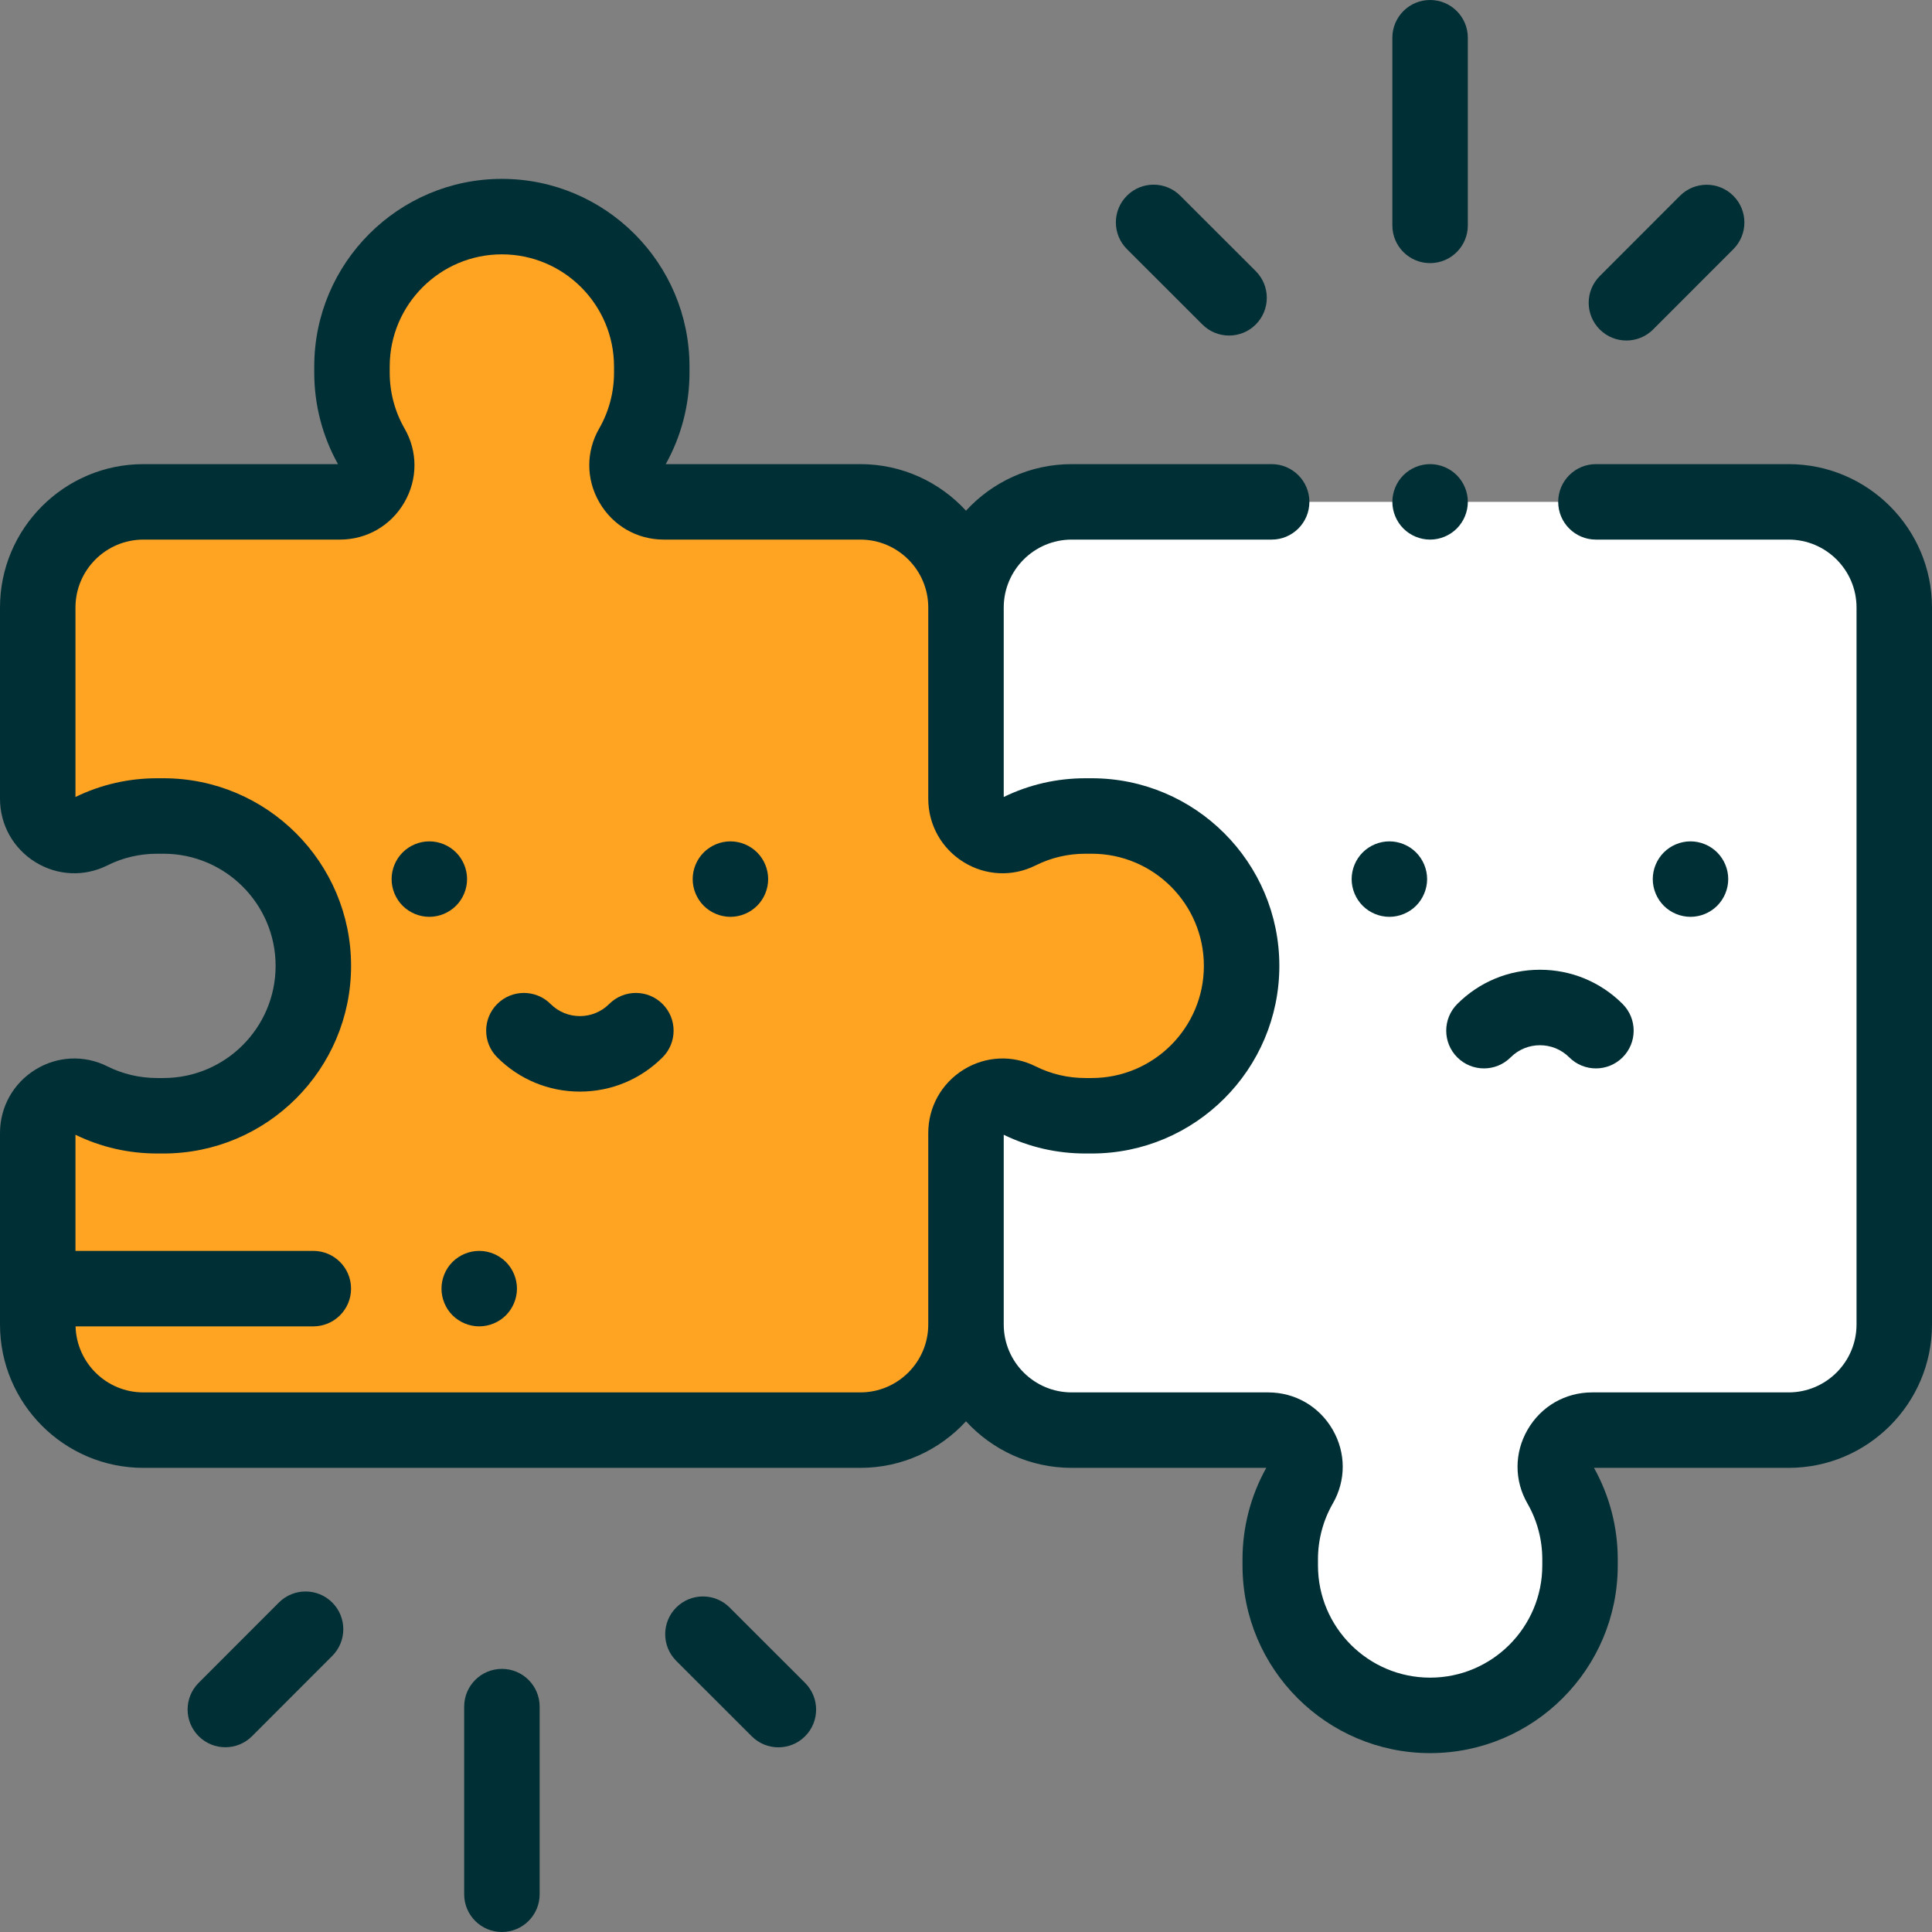 <?xml version="1.0"?>
<svg xmlns="http://www.w3.org/2000/svg" xmlns:xlink="http://www.w3.org/1999/xlink" version="1.1" id="Capa_1" x="0px" y="0px" viewBox="0 0 512 512" style="enable-background:new 0 0 512 512;" xml:space="preserve" width="512px" height="512px" class=""><rect x="0" y="0" width="512" height="512" fill="#808080" stroke="none"/><g><path style="fill:#FFA323" d="M269.952,291.526c5.333,2.664,11.35,4.162,17.717,4.162h1.649c21.938,0,39.722-17.784,39.722-39.722  l0,0c0-21.938-17.784-39.722-39.722-39.722h-1.649c-6.367,0-12.384,1.499-17.717,4.163c-6.415,3.204-13.952-1.571-13.952-8.742V161  c0-15.464-12.536-28-28-28h-50.695h-1.368c-7.423,0-12.178-8.026-8.477-14.461c3.347-5.819,5.262-12.567,5.262-19.763v-1.649  c0-21.938-17.784-39.721-39.722-39.721l0,0c-21.938,0-39.722,17.784-39.722,39.721v1.649c0,7.196,1.915,13.944,5.262,19.763  c3.701,6.434-1.054,14.461-8.477,14.461h-1.368H38c-15.464,0-28,12.536-28,28v50.666c0,7.171,7.537,11.946,13.952,8.742  c5.333-2.664,11.35-4.163,17.717-4.163h1.649c21.938,0,39.722,17.784,39.722,39.722l0,0c0,21.938-17.784,39.722-39.722,39.722  h-1.649c-6.367,0-12.384-1.499-17.717-4.162c-6.415-3.205-13.952,1.57-13.952,8.74V351c0,15.464,12.536,28,28,28h190  c15.464,0,28-12.536,28-28v-50.733C256,293.097,263.537,288.322,269.952,291.526z" data-original="#A5DC69" class="" data-old_color="#ffa323"/><path style="fill:#FFFFFF" d="M474,133c15.464,0,28,12.536,28,28v190c0,15.464-12.536,28-28,28h-52.063  c-7.423,0-12.178,8.026-8.477,14.461c3.347,5.819,5.262,12.567,5.262,19.763v1.649c0,21.938-17.784,39.722-39.722,39.722l0,0  c-21.938,0-39.722-17.784-39.722-39.722v-1.649c0-7.196,1.914-13.944,5.262-19.763c3.701-6.434-1.054-14.461-8.477-14.461H284  c-15.464,0-28-12.536-28-28v-50.733c0-7.171,7.537-11.946,13.952-8.742c5.333,2.664,11.349,4.163,17.717,4.163h1.649  c21.938,0,39.722-17.784,39.722-39.722l0,0c0-21.938-17.784-39.722-39.722-39.722h-1.649c-6.368,0-12.384,1.499-17.717,4.163  c-6.415,3.204-13.952-1.571-13.952-8.742V161c0-15.464,12.536-28,28-28H474z" data-original="#7D9BFF" class="" data-old_color="#ffffff"/><path d="M474,123h-51.062c-5.522,0-10,4.477-10,10c0,5.523,4.478,10,10,10H474c9.925,0,18,8.075,18,18v190c0,9.925-8.075,18-18,18  h-52.063c-7.133,0-13.526,3.691-17.104,9.875c-3.547,6.133-3.563,13.45-0.041,19.573c2.571,4.468,3.93,9.577,3.93,14.775v1.649  c0,16.389-13.333,29.722-29.722,29.722s-29.722-13.333-29.722-29.722v-1.649c0-5.197,1.359-10.307,3.93-14.776  c3.521-6.122,3.506-13.439-0.041-19.572c-3.577-6.184-9.971-9.875-17.104-9.875H284c-9.925,0-18-8.075-18-18v-29.073v-21.201  c6.784,3.293,14.071,4.963,21.669,4.963h1.649c27.417,0,49.722-22.305,49.722-49.722s-22.305-49.722-49.722-49.722h-1.649  c-7.599,0-14.885,1.669-21.669,4.962v-21.281V161c0-9.925,8.075-18,18-18h53c5.522,0,10-4.477,10-10s-4.478-10-10-10h-53  c-11.071,0-21.048,4.761-28,12.341c-6.952-7.58-16.929-12.341-28-12.341h-51.573c4.12-7.373,6.295-15.735,6.295-24.224v-1.649  c0-27.417-22.305-49.722-49.722-49.722S83.278,69.711,83.278,97.127v1.649c0,8.489,2.175,16.851,6.295,24.224H38  c-20.953,0-38,17.047-38,38v50.666c0,6.895,3.505,13.178,9.377,16.808c5.819,3.599,12.941,3.928,19.044,0.88  c4.129-2.063,8.587-3.108,13.248-3.108h1.649c16.389,0,29.722,13.333,29.722,29.722S59.707,285.69,43.318,285.69h-1.649  c-4.661,0-9.118-1.046-13.248-3.109c-6.104-3.049-13.223-2.719-19.045,0.881C3.505,287.09,0,293.373,0,300.268V351  c0,20.953,17.047,38,38,38h190c11.071,0,21.048-4.761,28-12.341c6.952,7.579,16.929,12.341,28,12.341h51.574  c-4.121,7.373-6.296,15.734-6.296,24.224v1.649c0,27.417,22.305,49.722,49.722,49.722s49.722-22.305,49.722-49.722v-1.649  c0-8.49-2.175-16.852-6.296-24.224H474c20.953,0,38-17.047,38-38V161C512,140.047,494.953,123,474,123z M228,369H38  c-9.756,0-17.707-7.807-17.975-17.5h63.009c5.522,0,10-4.478,10-10s-4.478-10-10-10H20v-30.774  c6.784,3.293,14.071,4.963,21.669,4.963h1.649c27.417,0,49.722-22.305,49.722-49.722s-22.305-49.722-49.722-49.722h-1.649  c-7.599,0-14.885,1.669-21.669,4.962V161c0-9.925,8.075-18,18-18h52.063c7.133,0,13.526-3.691,17.104-9.875  c3.547-6.133,3.563-13.45,0.041-19.572c-2.571-4.469-3.93-9.579-3.93-14.777v-1.649c0-16.389,13.333-29.722,29.722-29.722  s29.722,13.333,29.722,29.722v1.649c0,5.197-1.359,10.307-3.93,14.777c-3.521,6.122-3.506,13.438,0.041,19.572  c3.577,6.184,9.971,9.875,17.104,9.875H228c9.925,0,18,8.075,18,18v28.927v21.739c0,6.895,3.505,13.178,9.377,16.808  c5.819,3.601,12.941,3.928,19.044,0.88c4.129-2.063,8.587-3.108,13.248-3.108h1.649c16.389,0,29.722,13.333,29.722,29.722  s-13.333,29.722-29.722,29.722h-1.649c-4.661,0-9.118-1.046-13.248-3.109c-6.104-3.049-13.223-2.719-19.045,0.881  c-5.871,3.63-9.376,9.913-9.376,16.808v21.659V351C246,360.925,237.925,369,228,369z" data-original="#000000" class="active-path" style="fill:#002F35" data-old_color="#002f35"/><path d="M378.99,123c-2.631,0-5.211,1.07-7.07,2.93c-1.86,1.86-2.93,4.44-2.93,7.07s1.069,5.21,2.93,7.07  c1.859,1.86,4.439,2.93,7.07,2.93c2.63,0,5.21-1.07,7.069-2.93c1.86-1.86,2.931-4.44,2.931-7.07s-1.07-5.21-2.931-7.07  C384.2,124.07,381.62,123,378.99,123z" data-original="#000000" class="active-path" style="fill:#002F35" data-old_color="#002f35"/><path d="M123.779,232.97c0-2.63-1.069-5.21-2.93-7.07c-1.859-1.86-4.439-2.93-7.07-2.93c-2.64,0-5.21,1.07-7.069,2.93  c-1.87,1.86-2.931,4.44-2.931,7.07s1.061,5.21,2.931,7.07c1.859,1.86,4.439,2.93,7.069,2.93c2.631,0,5.2-1.07,7.07-2.93  C122.71,238.18,123.779,235.6,123.779,232.97z" data-original="#000000" class="active-path" style="fill:#002F35" data-old_color="#002f35"/><path d="M193.569,222.97c-2.63,0-5.199,1.07-7.069,2.93c-1.86,1.86-2.931,4.44-2.931,7.07s1.07,5.21,2.931,7.07  c1.859,1.86,4.439,2.93,7.069,2.93c2.641,0,5.21-1.07,7.07-2.93c1.87-1.86,2.93-4.44,2.93-7.07s-1.06-5.21-2.93-7.07  C198.779,224.04,196.2,222.97,193.569,222.97z" data-original="#000000" class="active-path" style="fill:#002F35" data-old_color="#002f35"/><path d="M161.441,266.067c-4.281,4.283-11.25,4.283-15.531,0c-3.906-3.904-10.236-3.904-14.143,0  c-3.905,3.905-3.905,10.237,0,14.143c5.853,5.852,13.633,9.074,21.908,9.074s16.056-3.223,21.908-9.074  c3.905-3.905,3.905-10.237,0-14.143C171.678,262.163,165.348,262.163,161.441,266.067z" data-original="#000000" class="active-path" style="fill:#002F35" data-old_color="#002f35"/><path d="M368.2,242.97c2.63,0,5.21-1.07,7.069-2.93c1.86-1.86,2.931-4.44,2.931-7.07s-1.07-5.21-2.931-7.07  c-1.859-1.86-4.439-2.93-7.069-2.93c-2.631,0-5.21,1.07-7.07,2.93s-2.93,4.44-2.93,7.07s1.069,5.21,2.93,7.07  C362.99,241.9,365.569,242.97,368.2,242.97z" data-original="#000000" class="active-path" style="fill:#002F35" data-old_color="#002f35"/><path d="M455.069,240.04c1.86-1.86,2.931-4.44,2.931-7.07s-1.07-5.21-2.931-7.07c-1.859-1.86-4.439-2.93-7.069-2.93  s-5.21,1.07-7.07,2.93s-2.93,4.44-2.93,7.07s1.069,5.21,2.93,7.07c1.86,1.86,4.44,2.93,7.07,2.93S453.21,241.9,455.069,240.04z" data-original="#000000" class="active-path" style="fill:#002F35" data-old_color="#002f35"/><path d="M386.193,280.21c3.906,3.904,10.236,3.904,14.143,0c4.281-4.283,11.25-4.283,15.531,0c1.953,1.952,4.512,2.929,7.071,2.929  s5.118-0.977,7.071-2.929c3.905-3.905,3.905-10.237,0-14.143c-5.853-5.852-13.633-9.074-21.908-9.074s-16.056,3.223-21.908,9.074  C382.288,269.973,382.288,276.305,386.193,280.21z" data-original="#000000" class="active-path" style="fill:#002F35" data-old_color="#002f35"/><path d="M378.989,69.73c5.522,0,10-4.477,10-10V10c0-5.523-4.478-10-10-10s-10,4.477-10,10v49.73  C368.989,65.253,373.467,69.73,378.989,69.73z" data-original="#000000" class="active-path" style="fill:#002F35" data-old_color="#002f35"/><path d="M318.647,85.997c1.952,1.951,4.511,2.926,7.068,2.926c2.561,0,5.121-0.978,7.074-2.932c3.903-3.907,3.9-10.239-0.006-14.142  l-19.998-19.982c-3.907-3.905-10.239-3.901-14.143,0.005c-3.903,3.907-3.9,10.239,0.006,14.142L318.647,85.997z" data-original="#000000" class="active-path" style="fill:#002F35" data-old_color="#002f35"/><path d="M431.021,90.241c2.561,0,5.121-0.978,7.074-2.932l21.262-21.279c3.903-3.907,3.9-10.239-0.006-14.142  c-3.907-3.905-10.239-3.901-14.143,0.005l-21.262,21.279c-3.903,3.907-3.9,10.239,0.006,14.142  C425.904,89.266,428.463,90.241,431.021,90.241z" data-original="#000000" class="active-path" style="fill:#002F35" data-old_color="#002f35"/><path d="M133.011,442.271c-5.522,0-10,4.478-10,10V502c0,5.522,4.478,10,10,10s10-4.478,10-10v-49.729  C143.011,446.748,138.533,442.271,133.011,442.271z" data-original="#000000" class="active-path" style="fill:#002F35" data-old_color="#002f35"/><path d="M193.353,426.002c-3.907-3.903-10.239-3.9-14.143,0.006c-3.903,3.907-3.9,10.238,0.006,14.143l19.998,19.982  c1.952,1.95,4.511,2.926,7.068,2.926c2.561,0,5.121-0.978,7.074-2.932c3.903-3.907,3.9-10.238-0.006-14.143L193.353,426.002z" data-original="#000000" class="active-path" style="fill:#002F35" data-old_color="#002f35"/><path d="M73.905,424.69l-21.261,21.28c-3.903,3.907-3.9,10.238,0.006,14.143c1.953,1.95,4.511,2.926,7.068,2.926  c2.561,0,5.121-0.978,7.074-2.932l21.262-21.279c3.903-3.907,3.9-10.238-0.006-14.143C84.14,420.781,77.81,420.784,73.905,424.69z" data-original="#000000" class="active-path" style="fill:#002F35" data-old_color="#002f35"/><path d="M127,331.5c-2.641,0-5.21,1.069-7.08,2.93c-1.86,1.86-2.92,4.44-2.92,7.07s1.06,5.21,2.92,7.069  c1.87,1.86,4.439,2.931,7.08,2.931c2.63,0,5.21-1.07,7.069-2.931c1.86-1.859,2.931-4.439,2.931-7.069s-1.07-5.21-2.931-7.07  C132.2,332.569,129.63,331.5,127,331.5z" data-original="#000000" class="active-path" style="fill:#002F35" data-old_color="#002f35"/></g> </svg>
